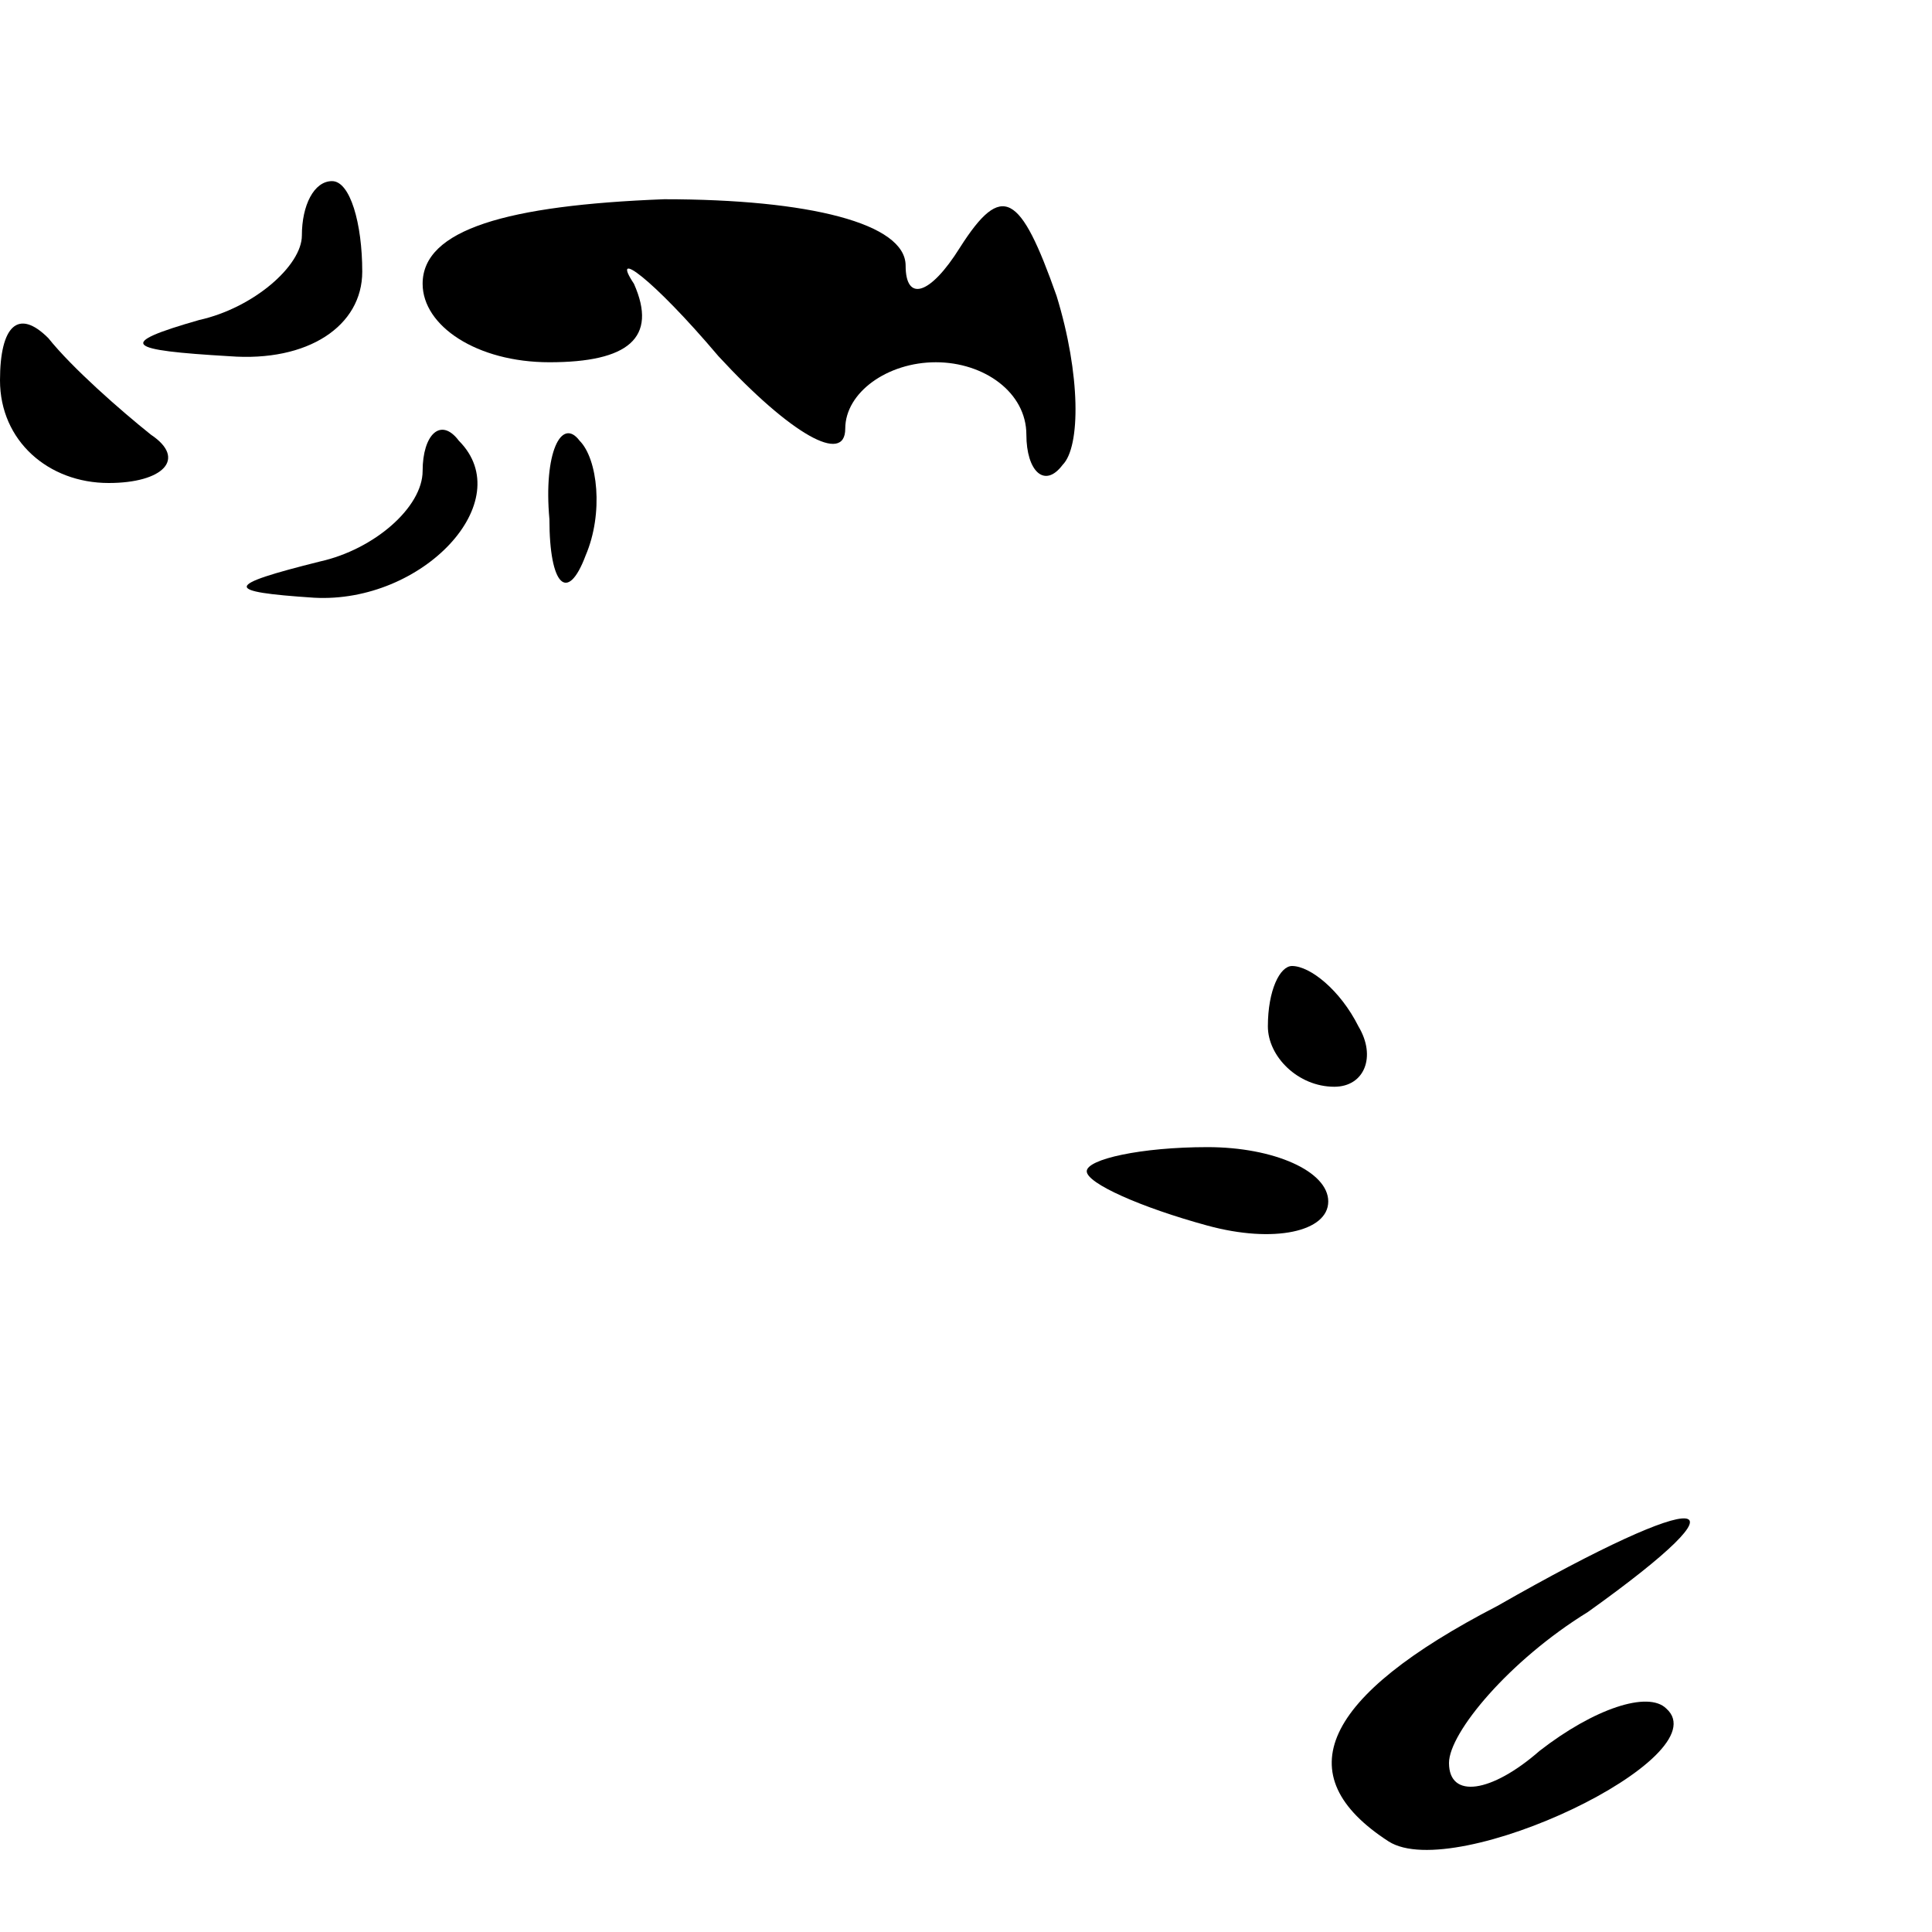 <?xml version="1.0" standalone="no"?>
<!DOCTYPE svg PUBLIC "-//W3C//DTD SVG 20010904//EN"
 "http://www.w3.org/TR/2001/REC-SVG-20010904/DTD/svg10.dtd">
<svg version="1.0" xmlns="http://www.w3.org/2000/svg"
 width="32pt" height="32pt" viewBox="0 0 32 32"
 preserveAspectRatio="xMidYMid meet">
<g transform="translate(0,32) scale(0.1,-0.1)"
fill="#000000" stroke="none">
<path fill="#000000" stroke="none" d="M50 281 c0 -5 -8 -12 -17 -14 -14 -4
-12 -5 5 -6 13 -1 22 5 22 14 0 8 -2 15 -5 15 -3 0 -5 -4 -5 -9z"/>
<path fill="#000000" stroke="none" d="M70 273 c0 -7 9 -13 21 -13 13 0 18 4
14 13 -4 6 3 1 14 -12 12 -13 21 -18 21 -12 0 6 7 11 15 11 8 0 15 -5 15 -12
0 -6 3 -9 6 -5 3 3 3 15 -1 28 -6 17 -9 19 -16 8 -5 -8 -9 -9 -9 -3 0 7 -16
11 -40 11 -26 -1 -40 -5 -40 -14z"/>
<path fill="#000000" stroke="none" d="M0 257 c0 -10 8 -17 18 -17 9 0 13 4 7
8 -5 4 -13 11 -17 16 -5 5 -8 2 -8 -7z"/>
<path fill="#000000" stroke="none" d="M70 242 c0 -6 -8 -13 -17 -15 -16 -4
-16 -5 -1 -6 18 -1 34 16 24 26 -3 4 -6 1 -6 -5z"/>
<path fill="#000000" stroke="none" d="M91 234 c0 -11 3 -14 6 -6 3 7 2 16 -1
19 -3 4 -6 -2 -5 -13z"/>
<path fill="#000000" stroke="none" d="M210 150 c0 -5 5 -10 11 -10 5 0 7 5 4
10 -3 6 -8 10 -11 10 -2 0 -4 -4 -4 -10z"/>
<path fill="#000000" stroke="none" d="M180 126 c0 -2 9 -6 20 -9 11 -3 20 -1
20 4 0 5 -9 9 -20 9 -11 0 -20 -2 -20 -4z"/>
<path fill="#000000" stroke="none" d="M248 54 c-29 -15 -35 -28 -18 -39 11
-7 55 14 46 22 -3 3 -12 0 -21 -7 -8 -7 -15 -8 -15 -2 0 5 10 17 23 25 28 20
20 21 -15 1z"/>
</g>
</svg>
